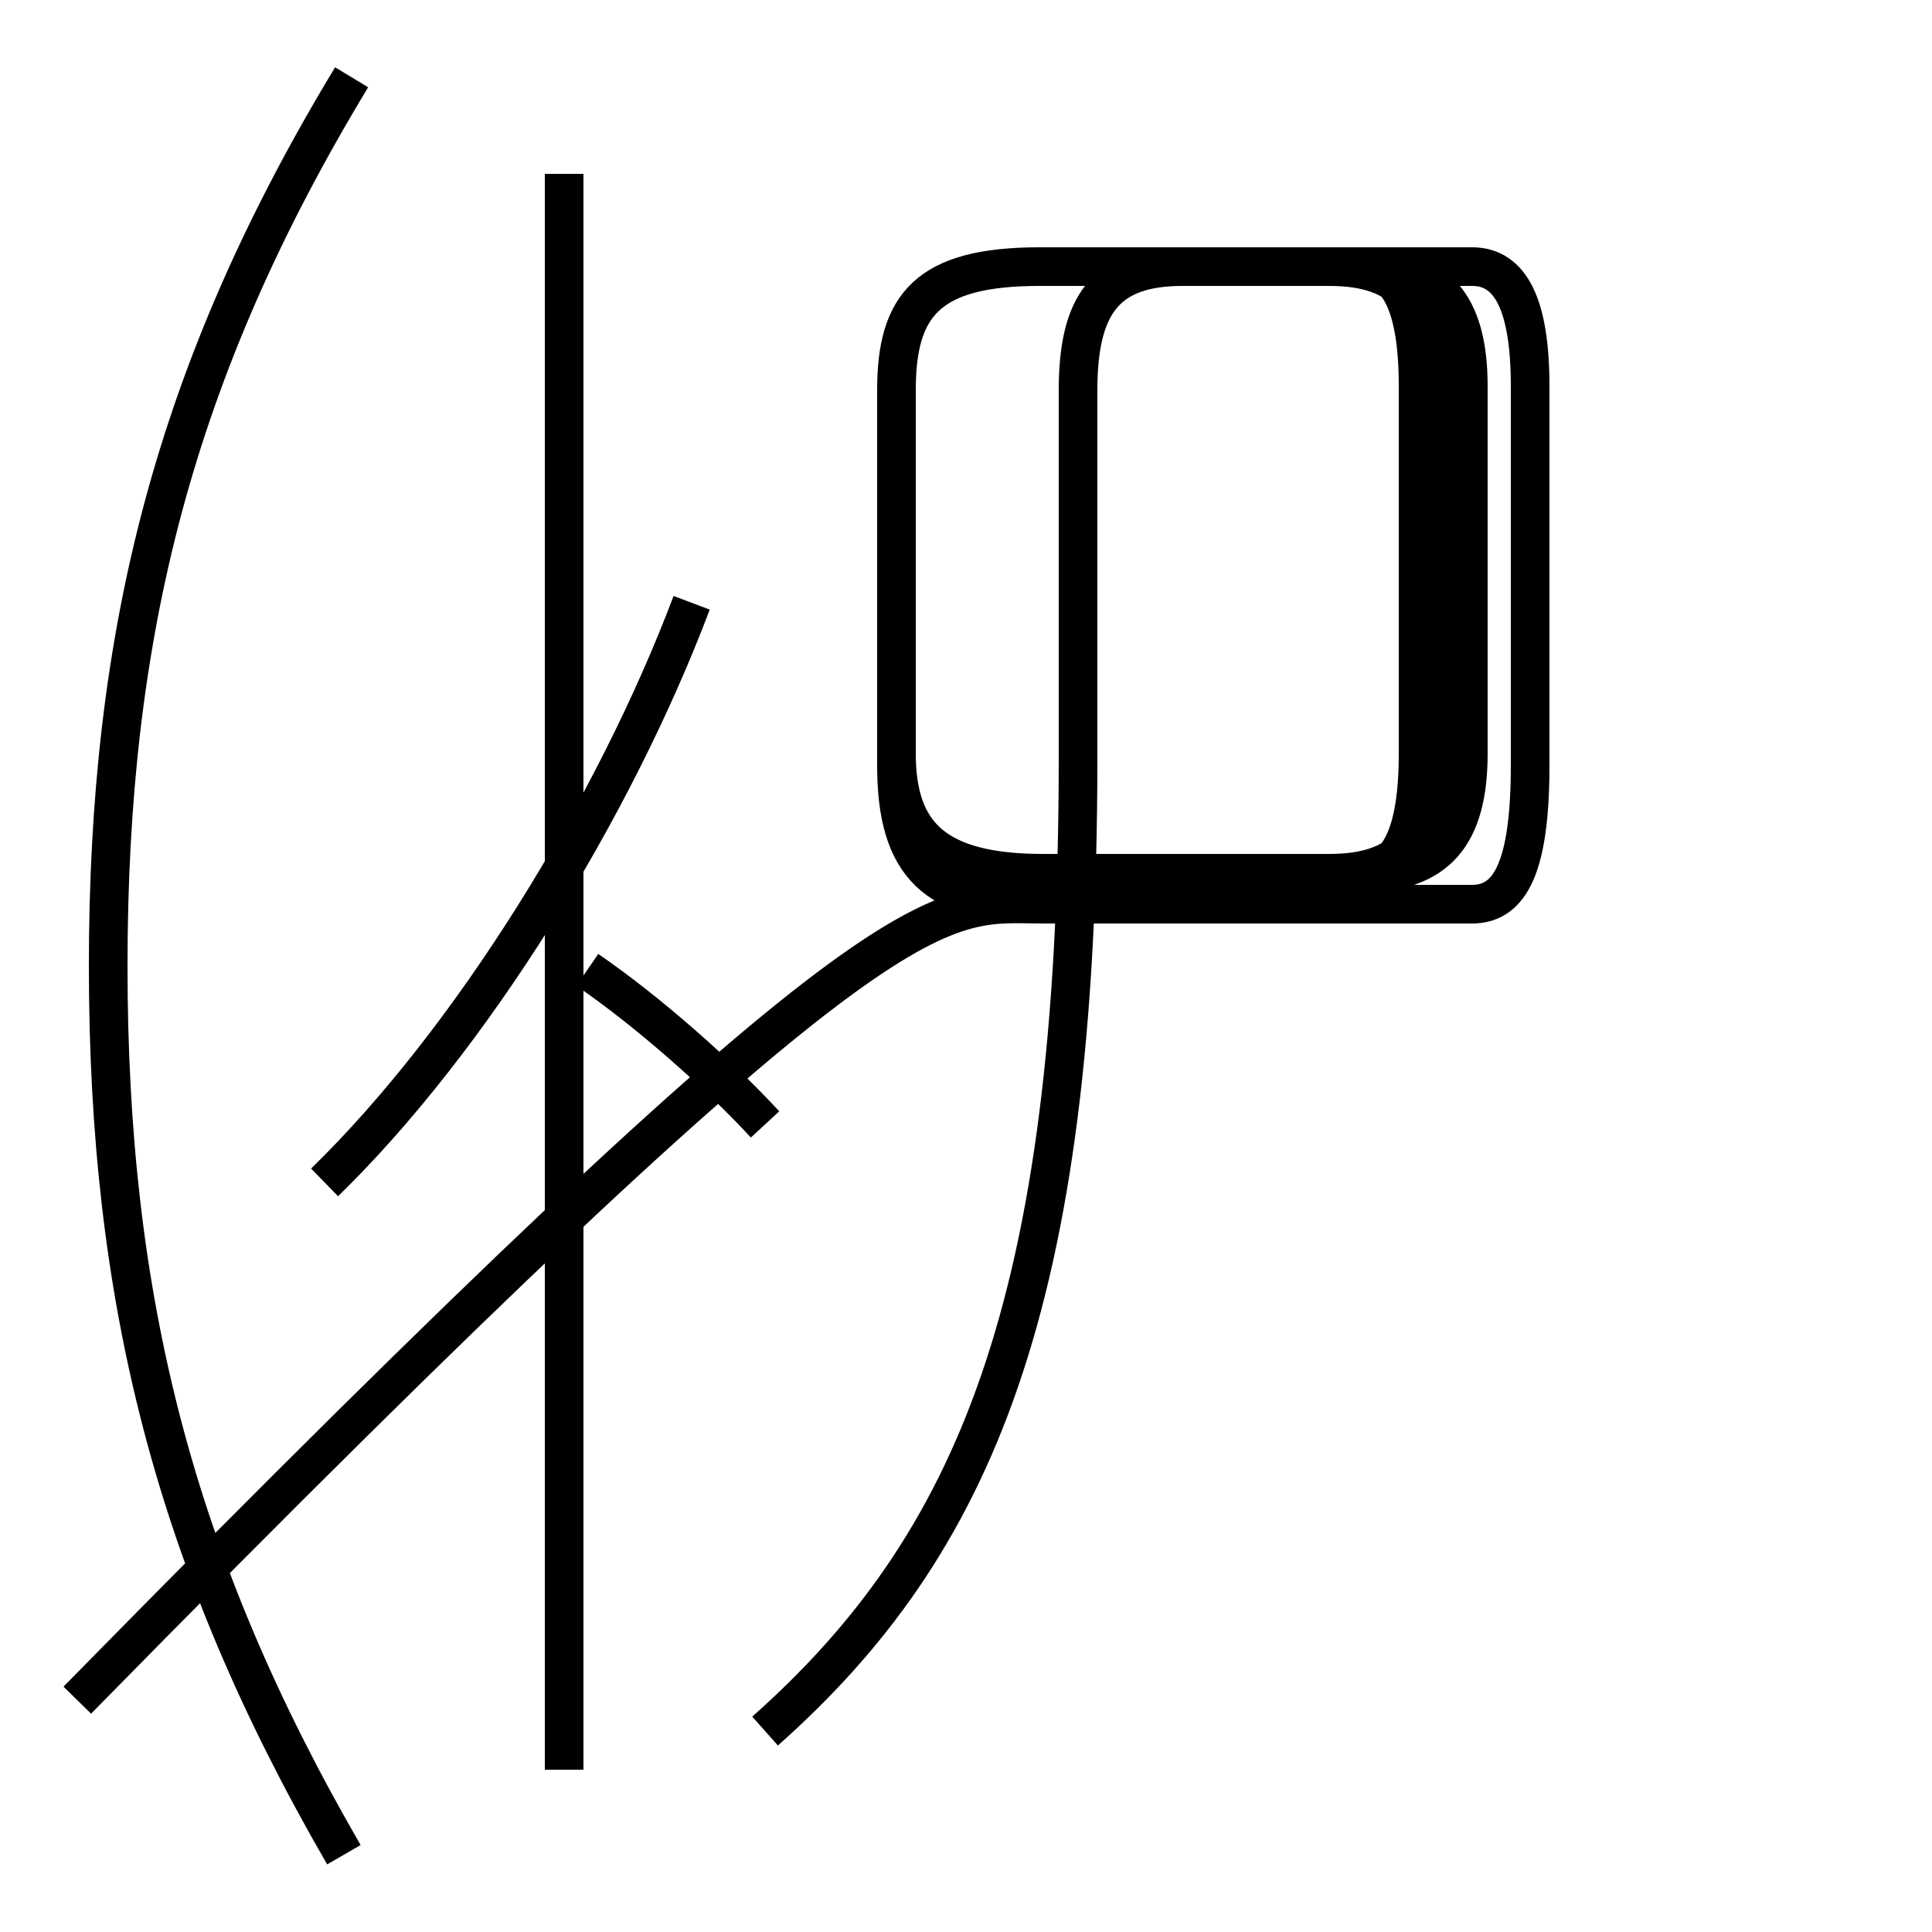 <?xml version='1.0' encoding='utf8'?>
<svg viewBox="0.0 -44.0 50.0 50.0" version="1.1" xmlns="http://www.w3.org/2000/svg">
<rect x="0.0" y="-44.0" width="50.0" height="50.0" fill="#808080" stroke="none"/>
<rect x="-1000" y="-1000" width="2000" height="2000" stroke="white" fill="white"/>
<g style="fill:none; stroke:#000000;  stroke-width:1">
<path d="M 8.9 -4.0 C 4.5 3.6 2.8 10.4 2.8 19.0 C 2.8 27.6 4.5 34.4 9.1 42.0 M 8.4 13.4 C 12.2 17.1 15.9 23.1 17.9 28.4 M 14.6 -1.8 L 14.6 39.5 M 19.8 14.9 C 18.6 16.2 16.8 17.8 15.2 18.9 M 19.8 -0.8 C 25.2 4.0 27.9 10.2 27.9 24.4 L 27.9 33.9 C 27.9 36.1 28.6 37.1 30.6 37.1 L 35.2 37.1 C 37.2 37.1 38.0 36.1 38.0 34.0 L 38.0 24.5 C 38.0 22.4 37.2 21.4 35.2 21.4 L 26.9 21.4 C 24.1 21.4 23.2 22.4 23.2 24.5 L 23.2 33.9 C 23.2 36.1 24.0 37.1 26.9 37.1 L 34.4 37.1 C 36.4 37.1 37.1 36.1 37.1 34.0 L 37.1 24.5 C 37.1 22.4 36.4 21.4 34.4 21.4 L 27.0 21.4 C 24.2 21.4 23.2 22.4 23.2 24.5 L 23.2 33.9 C 23.2 36.1 24.0 37.1 26.9 37.1 L 38.1 37.1 C 39.1 37.1 39.6 36.1 39.6 34.0 L 39.6 24.2 C 39.6 21.6 39.1 20.6 38.1 20.6 L 27.0 20.6 C 24.2 20.6 23.2 21.6 23.2 24.2 L 23.2 33.9 C 23.2 36.1 24.0 37.1 26.9 37.1 L 35.2 37.1 C 36.2 37.1 36.7 36.1 36.7 34.0 L 36.7 24.5 C 36.7 22.4 36.2 21.4 35.2 21.4 L 27.0 21.4 C 24.2 21.4 23.2 22.4 23.2 24.5 L 23.2 33.9 C 23.2 36.1 24.0 37.1 26.9 37.1 L 38.1 37.1 C 39.1 37.1 39.6 36.1 39.6 34.0 L 39.6 24.2 C 39.6 21.6 39.1 20.6 38.1 20.6 L 27.0 20.6 C 24.2 20.6 23.2 21.6 23.2 24.2 L 23.2 33.9 C 23.2 36.1 24.0 37.1 26.9 37.1 L 35.2 37.1 C 36.2 37.1 36.7 36.1 36.7 34.0 L 36.7 24.5 C 36.7 22.4 36.2 21.4 35.2 21.4 L 27.0 21.4 C 24.2 21.4 23.2 22.4 23.2 24.2 L 23.2 33.9 C 23.2 36.1 24.0 37.1 26.9 37.1 L 38.1 37.1 C 39.1 37.1 39.6 36.1 39.6 34.0 L 39.6 24.2 C 39.6 21.6 39.1 20.6 38.1 20.6 L 27.0 20.6 C 24.2 20.6 23.2 21.6 23.2 24.2 L 23.2 33.9 C 23.2 36.1 24.0 37.1 26.9 37.1 L 35.2 37.1 C 36.2 37.1 36.7 36.1 36.7 34.0 L 36.7 24.5 C 36.7 22.4 36.2 21.4 35.2 21.4 L 27.0 21.4 C 24.2 21.4 23.2 22.4 23.2 24.2 L 23.2 33.9 C 23.2 36.1 24.0 37.1 26.9 37.1 L 38.1 37.1 C 39.1 37.1 39.6 36.1 39.6 34.0 L 39.6 24.2 C 39.6 21.6 39.1 20.6 38.1 20.6 L 27.0 20.6 C 24.2 20.6 23.2 21.6 23.2 24.2 L 23.2 33.9 C 23.2 36.1 24.0 37.1 26.9 37.1 L 35.2 37.1 C 36.2 37.1 36.7 36.1 36.7 34.0 L 36.7 24.5 C 36.7 22.4 36.2 21.4 35.2 21.4 L 27.0 21.4 C 24.2 21.4 23.2 22.4 23.2 24.2 L 23.2 33.9 C 23.2 36.1 24.0 37.1 26.9 37.1 L 38.1 37.1 C 39.1 37.1 39.6 36.1 39.6 34.0 L 39.6 24.2 C 39.6 21.6 39.1 20.6 38.1 20.6 L 27.0 20.6 C 24.2 20.6 23.2 21.6 2" transform="scale(1, -1)" />
</g>
</svg>